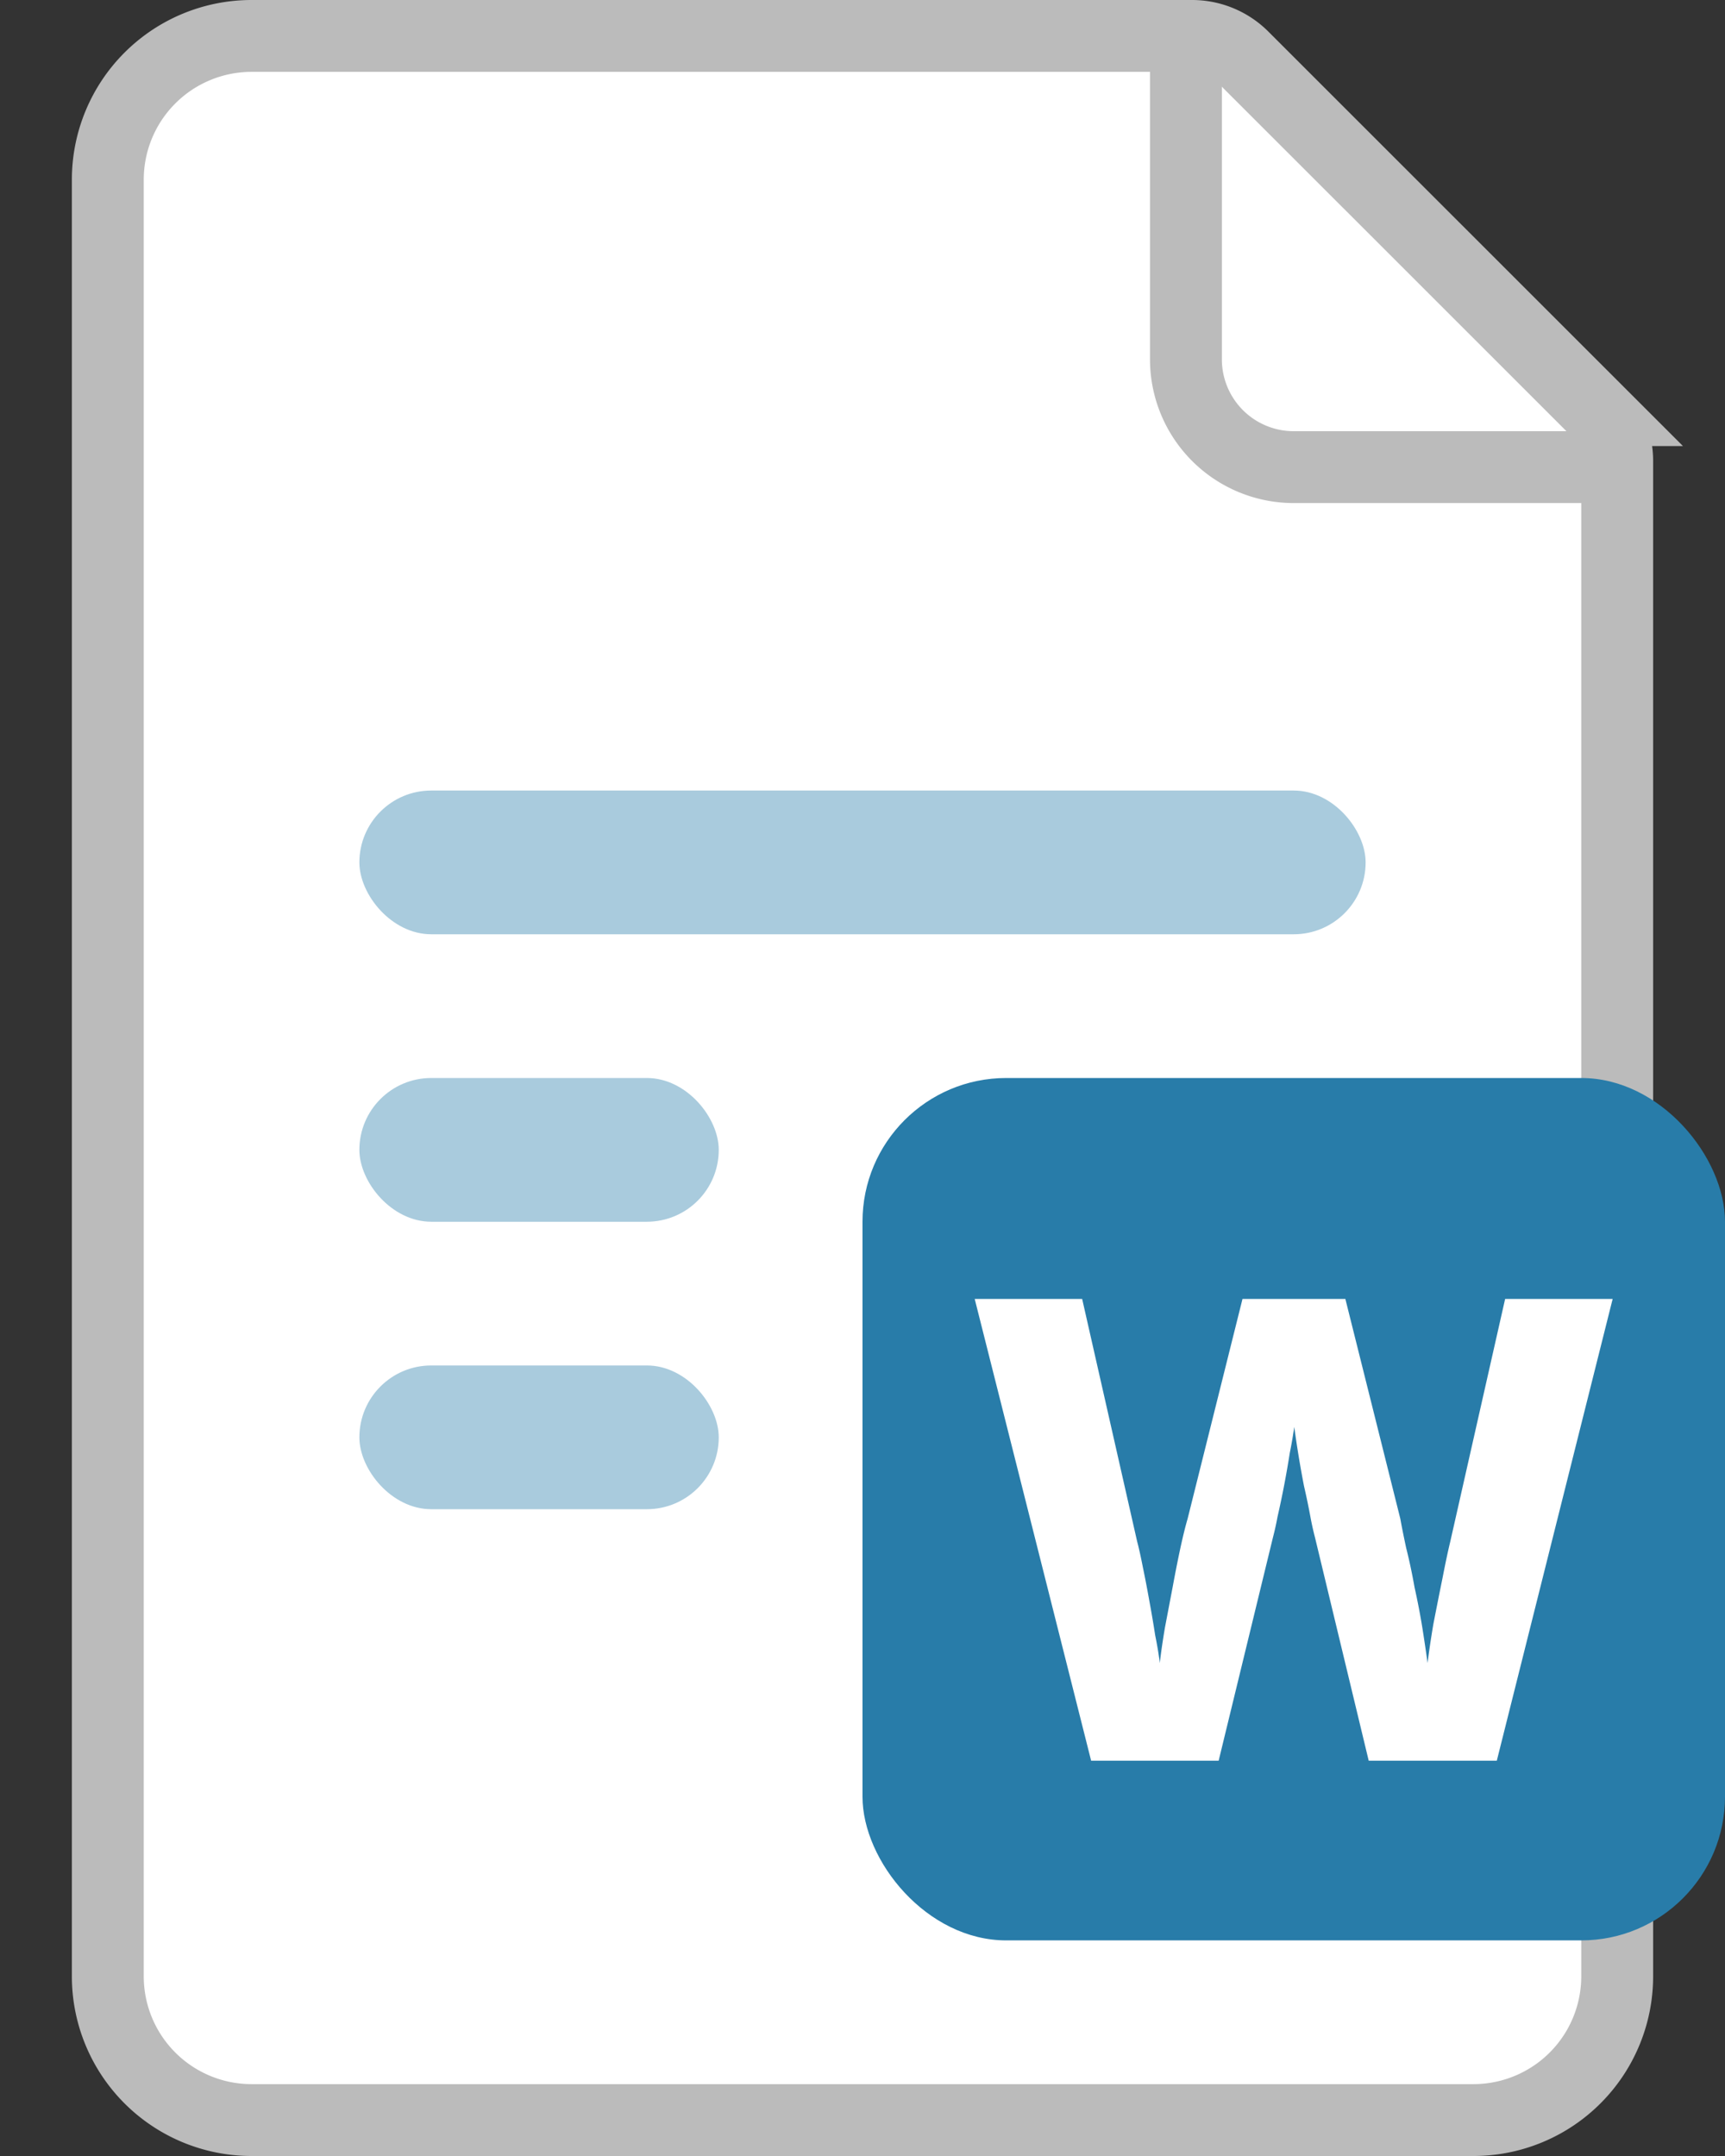 <svg width="24" height="30" viewBox="0 0 24 30" fill="none" xmlns="http://www.w3.org/2000/svg">
    <rect x="0" y="0" width="24" height="30" fill="#333333" stroke="none"/>
    <path d="M1.5 2.5a2 2 0 0 1 2-2h13.086a1 1 0 0 1 .707.293l4.915 4.914a1 1 0 0 1 .292.707V27.5a2 2 0 0 1-2 2h-17a2 2 0 0 1-2-2z" fill="#fff" stroke="#BBB"/>
    <path d="M16.5.5V5A1.5 1.5 0 0 0 18 6.5h4.5" stroke="#BBB"/>
    <rect x="5" y="19" width="5" height="2" rx="1" fill="#A9CBDD"/>
    <rect x="5" y="15" width="5" height="2" rx="1" fill="#A9CBDD"/>
    <rect x="5" y="11" width="14" height="2" rx="1" fill="#A9CBDD"/>
    <rect x="12" y="15" width="12" height="12" rx="2" fill="#287CA9"/>
    <path d="M22.437 18.074 20.825 24.5h-1.782l-.747-3.105a4 4 0 0 1-.064-.288 10 10 0 0 0-.09-.432 15 15 0 0 1-.135-.819 6 6 0 0 1-.062.36 13 13 0 0 1-.171.891 4 4 0 0 1-.064.288l-.755 3.105h-1.774l-1.62-6.426h1.495l.765 3.375q.036.135.08.36.045.216.09.468.045.243.081.477.046.226.064.387.025-.216.072-.495l.108-.567q.053-.288.107-.54.055-.252.1-.405l.764-3.06h1.431l.765 3.06q.027.153.081.405.064.252.117.55.064.287.109.566.044.279.072.486.027-.225.08-.54.063-.324.127-.639.063-.324.107-.504l.765-3.384z" fill="#fff"/>
</svg>
